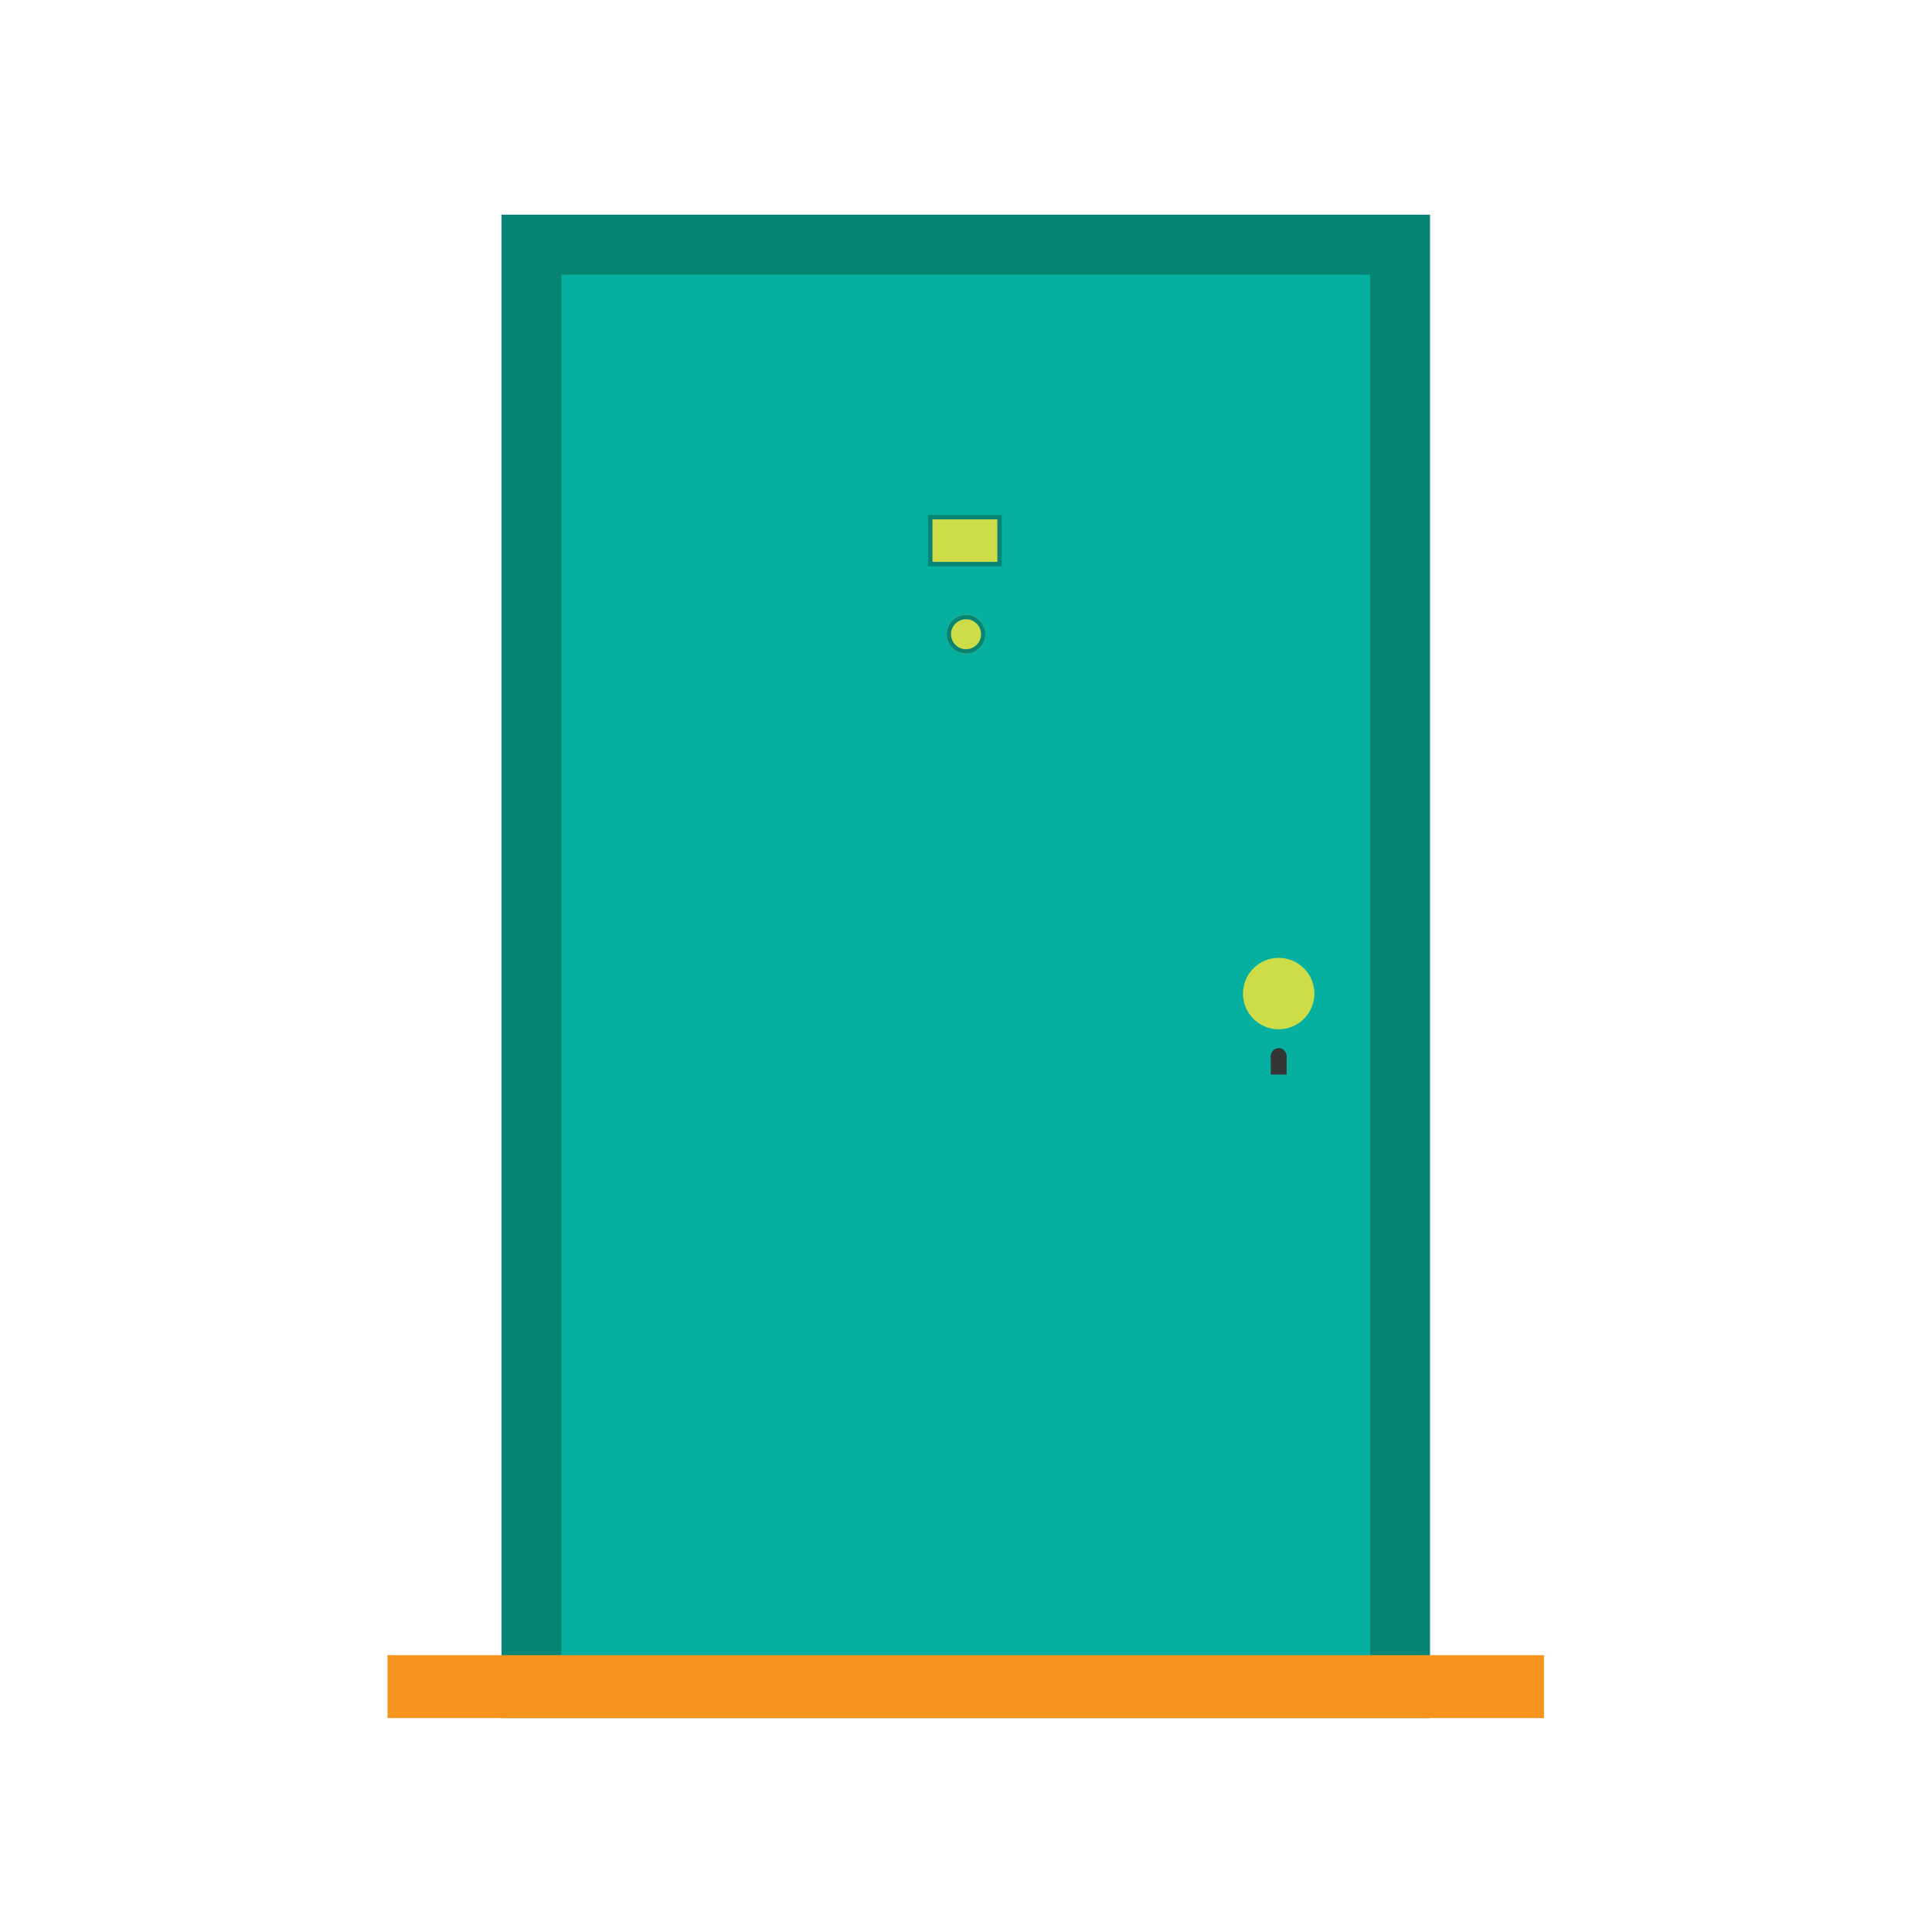 <?xml version="1.0" encoding="UTF-8" standalone="no"?>
<!-- Created with Inkscape (http://www.inkscape.org/) -->

<svg
   version="1.1"
   id="svg18"
   width="300"
   height="300"
   viewBox="0 0 300 300"
   sodipodi:docname="1000_pic.svg"
   inkscape:version="1.2.1 (9c6d41e410, 2022-07-14)"
   xmlns:inkscape="http://www.inkscape.org/namespaces/inkscape"
   xmlns:sodipodi="http://sodipodi.sourceforge.net/DTD/sodipodi-0.dtd"
   xmlns="http://www.w3.org/2000/svg"
   xmlns:svg="http://www.w3.org/2000/svg">
  <sodipodi:namedview
     id="namedview564"
     pagecolor="#ffffff"
     bordercolor="#000000"
     borderopacity="0.25"
     inkscape:showpageshadow="2"
     inkscape:pageopacity="0.0"
     inkscape:pagecheckerboard="false"
     inkscape:deskcolor="#d1d1d1"
     showgrid="true"
     inkscape:lockguides="false"
     inkscape:zoom="3.1099695"
     inkscape:cx="139.55121"
     inkscape:cy="148.55451"
     inkscape:window-width="1351"
     inkscape:window-height="1396"
     inkscape:window-x="1040"
     inkscape:window-y="28"
     inkscape:window-maximized="1"
     inkscape:current-layer="svg18" />
  <defs
     id="defs22" />
  <g
     id="g570"
     transform="matrix(1.333,0,0,-1.333,-1.181,376.772)">
    <path
       d="M 62.793,254.152 H 163.979 V 86.005 H 62.793 Z"
       style="fill:#05b0a1;fill-opacity:1;fill-rule:nonzero;stroke:none"
       id="path586"
       clip-path="none" />
    <path
       d="M 167.47,257.644 H 59.302 V 82.514 H 167.47 Z M 160.487,89.497 H 66.285 V 250.66 h 94.202 z"
       style="fill:#088475;fill-opacity:1;fill-rule:nonzero;stroke:none"
       id="path588"
       clip-path="none" />
    <path
       d="M 180.743,82.514 H 46.028 v 7.33 h 134.715 z"
       style="fill:#f79420;fill-opacity:1;fill-rule:nonzero;stroke:none"
       id="path590"
       clip-path="none" />
    <g
       id="g592"
       transform="translate(153.999,166.909)"
       clip-path="none">
      <path
         d="m 0,0 c 0,-2.298 -1.862,-4.16 -4.16,-4.16 -2.298,0 -4.16,1.862 -4.16,4.16 0,2.298 1.862,4.16 4.16,4.16 C -1.862,4.16 0,2.298 0,0"
         style="fill:#cddc47;fill-opacity:1;fill-rule:nonzero;stroke:none"
         id="path594" />
    </g>
    <g
       id="g596"
       transform="translate(115.676,208.768)"
       clip-path="none">
      <path
         d="m 0,0 c 0,-1.248 -1.011,-2.259 -2.259,-2.259 -1.247,0 -2.259,1.011 -2.259,2.259 0,1.248 1.012,2.259 2.259,2.259 C -1.011,2.259 0,1.248 0,0"
         style="fill:#cddc47;fill-opacity:1;fill-rule:nonzero;stroke:none"
         id="path598" />
    </g>
    <g
       id="g600"
       transform="translate(113.417,210.516)"
       clip-path="none">
      <path
         d="m 0,0 c -0.964,0 -1.749,-0.785 -1.749,-1.749 0,-0.963 0.785,-1.748 1.749,-1.748 0.964,0 1.749,0.785 1.749,1.748 C 1.749,-0.785 0.964,0 0,0 m 0,-4.007 c -1.246,0 -2.259,1.013 -2.259,2.258 0,1.247 1.013,2.26 2.259,2.26 1.246,0 2.259,-1.013 2.259,-2.26 0,-1.245 -1.013,-2.258 -2.259,-2.258"
         style="fill:#088475;fill-opacity:1;fill-rule:nonzero;stroke:none"
         id="path602" />
    </g>
    <path
       d="m 110.018,217.706 h 6.538 v 3.931 h -6.538 z m 7.558,-1.021 h -8.58 v 5.973 h 8.58 z"
       style="fill:#088475;fill-opacity:1;fill-rule:nonzero;stroke:none"
       id="path604"
       clip-path="none" />
    <path
       d="m 117.066,217.196 h -7.559 v 4.952 h 7.559 z"
       style="fill:#cddc47;fill-opacity:1;fill-rule:nonzero;stroke:none"
       id="path606"
       clip-path="none" />
    <g
       id="g608"
       transform="translate(150.763,159.628)"
       clip-path="none">
      <path
         d="m 0,0 c 0,-0.51 -0.414,-0.924 -0.924,-0.924 -0.511,0 -0.925,0.414 -0.925,0.924 0,0.511 0.414,0.925 0.925,0.925 C -0.414,0.925 0,0.511 0,0"
         style="fill:#353535;fill-opacity:1;fill-rule:nonzero;stroke:none"
         id="path610" />
    </g>
    <path
       d="m 150.763,159.628 h -1.849 v -2.154 h 1.849 z"
       style="fill:#353535;fill-opacity:1;fill-rule:nonzero;stroke:none"
       id="path612"
       clip-path="none" />
  </g>
</svg>

